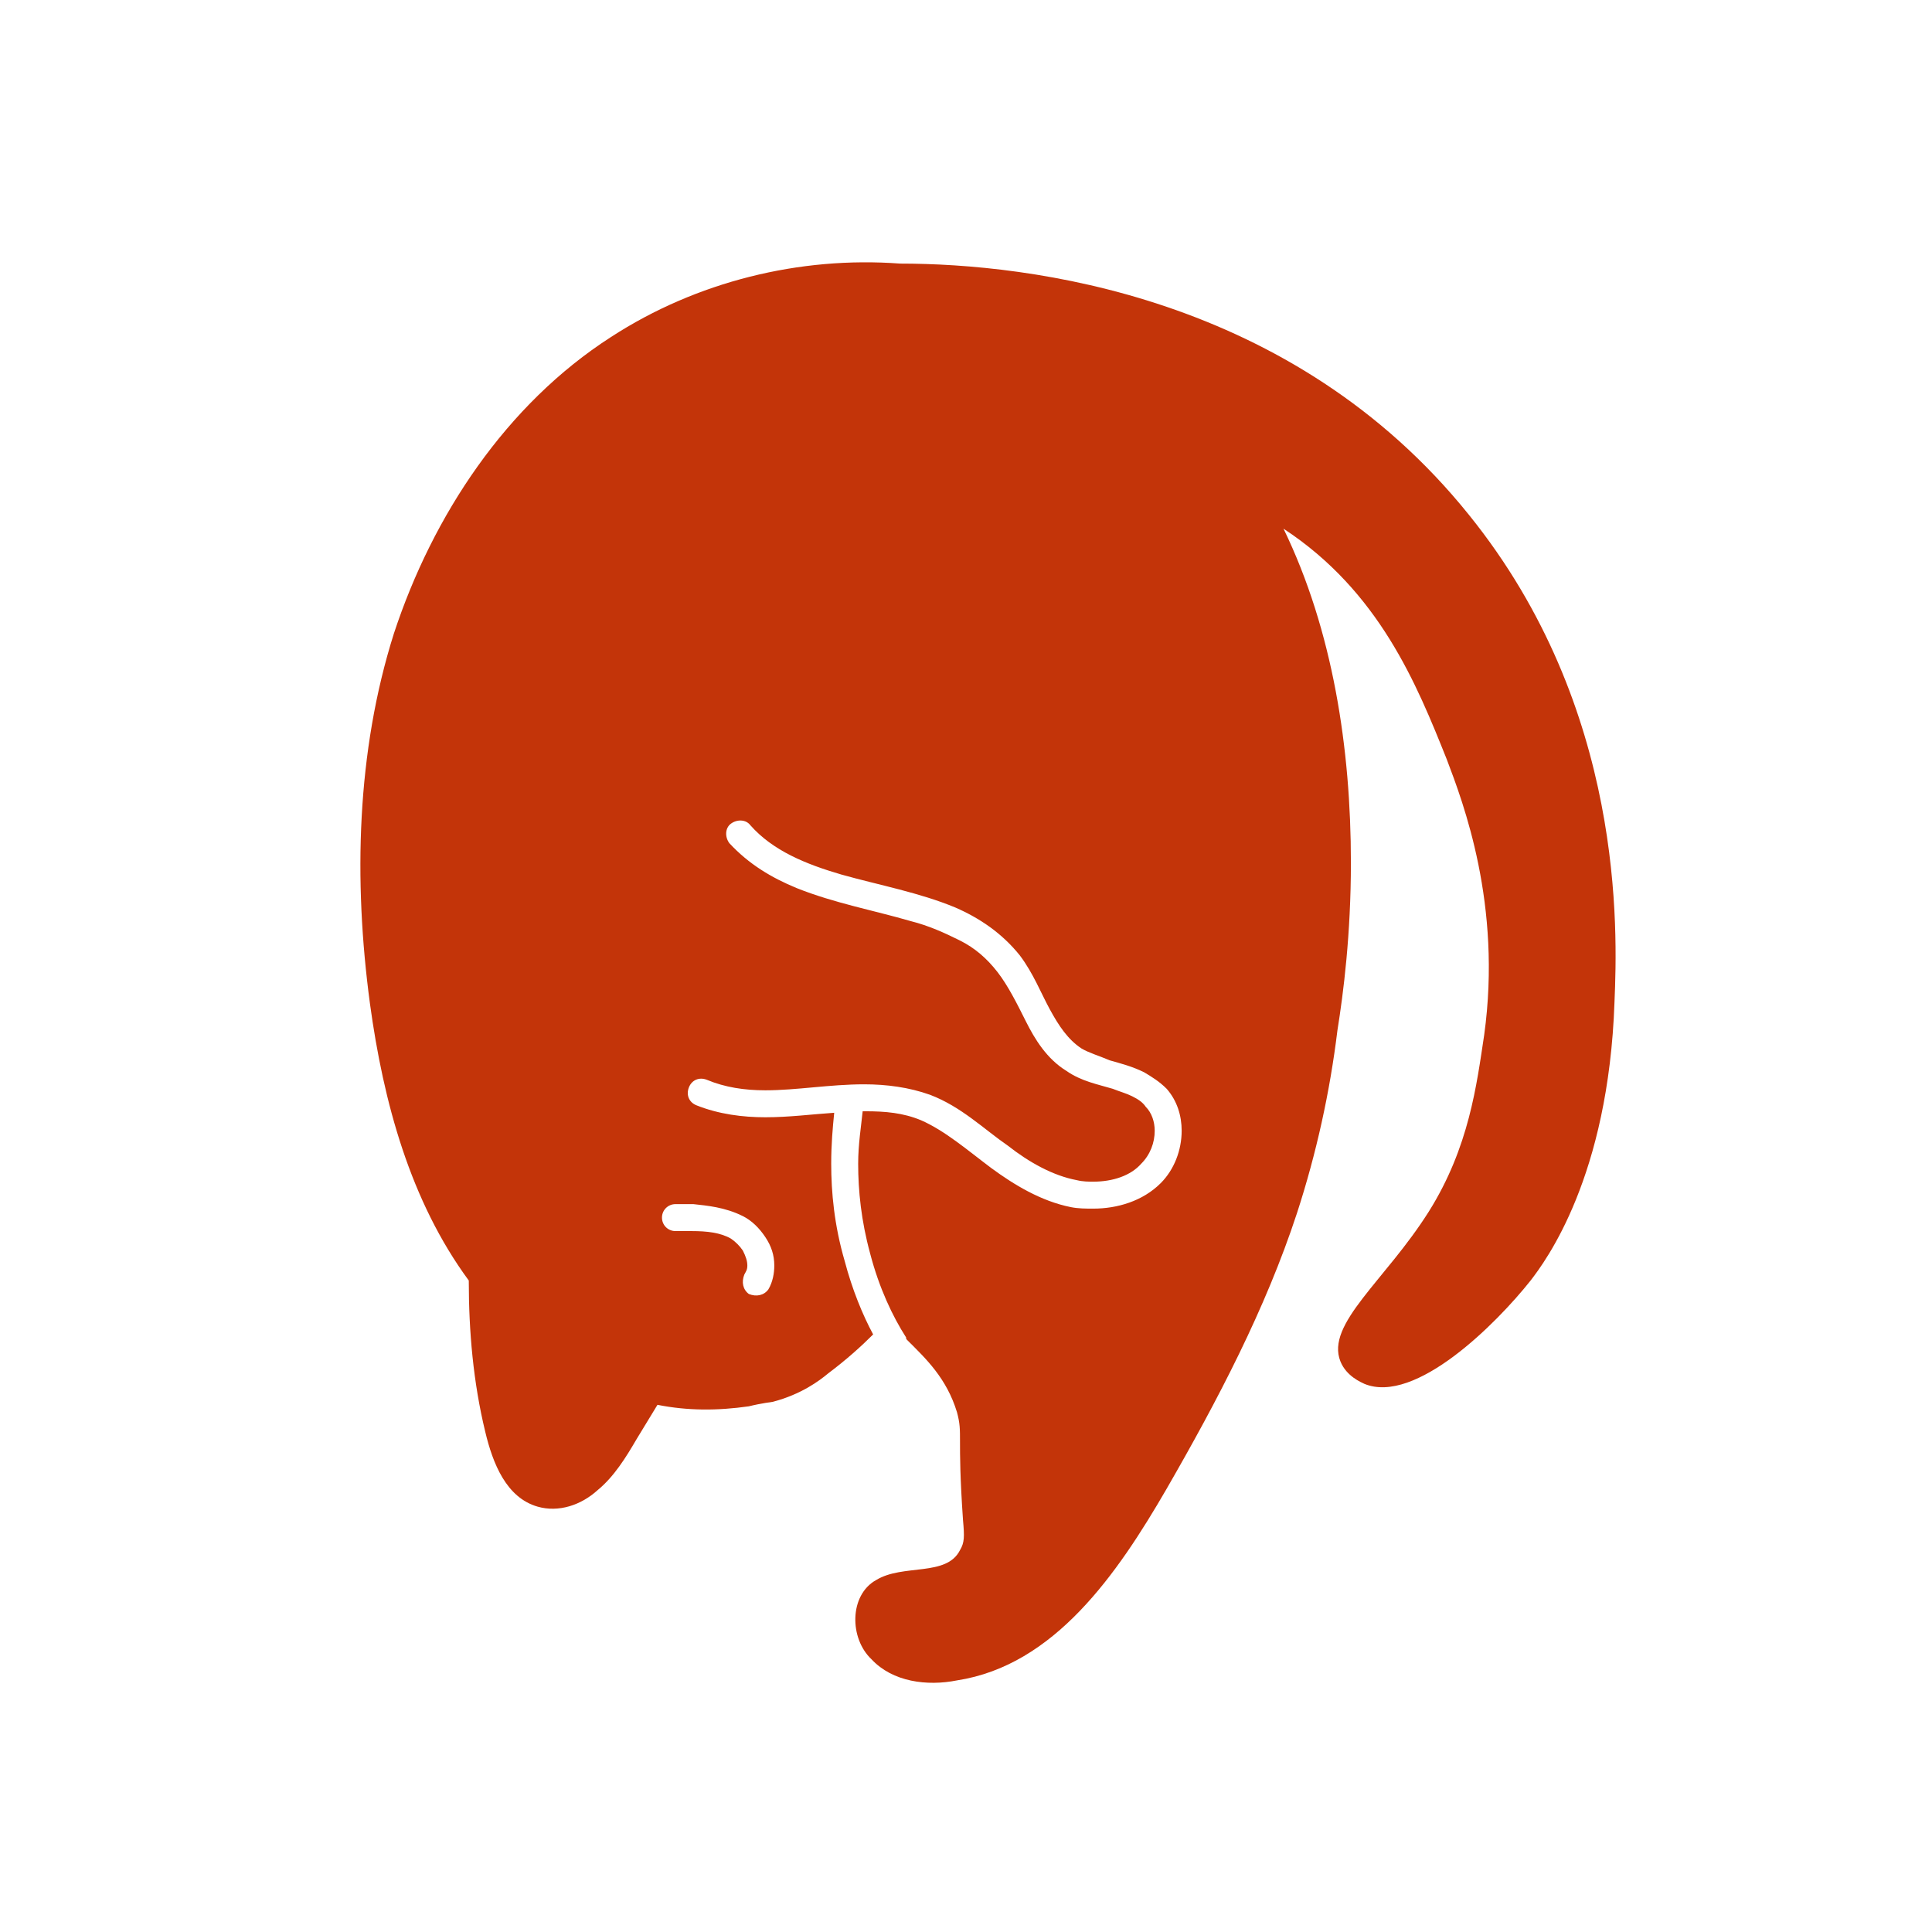 <svg width="129" height="129" viewBox="0 0 129 129" fill="none" xmlns="http://www.w3.org/2000/svg">
<path d="M98.1 34.4C86.3 19.7 68.7 17.6 60.1 17.6C53.4 17.1 46.5 18.8 40.8 22.5C33.8 27 28.9 34.4 26.3 42.3C23.8 50.2 23.6 58.8 24.7 67C25.6 73.6 27.4 80.2 31.3 85.5C31.3 88.9 31.6 92.3 32.4 95.6C32.9 97.7 33.8 100 35.9 100.6C37.3 101 38.8 100.5 39.9 99.5C41 98.6 41.8 97.3 42.5 96.1L43.9 93.8C45.9 94.2 47.9 94.2 50 93.9C50.8 93.7 51.6 93.6 51.6 93.6C53.5 93.1 54.7 92.2 55.3 91.7C56.5 90.8 57.5 89.9 58.3 89.1C57.6 87.8 56.9 86.1 56.4 84.2C55.7 81.8 55.5 79.6 55.5 77.7C55.5 76.4 55.6 75.3 55.7 74.3C54.2 74.4 52.7 74.6 51.1 74.6C49.6 74.6 48 74.4 46.5 73.8C46 73.6 45.8 73.1 46 72.6C46.2 72.1 46.7 71.9 47.2 72.1C48.4 72.6 49.7 72.8 51.1 72.8C53.2 72.8 55.4 72.4 57.7 72.4C59.2 72.4 60.7 72.6 62.1 73.1C64.2 73.9 65.7 75.4 67.3 76.5C68.7 77.6 70.3 78.5 71.9 78.8C72.3 78.9 72.7 78.9 73 78.9C74.3 78.9 75.5 78.5 76.2 77.7C76.8 77.1 77.1 76.3 77.1 75.5C77.1 74.9 76.9 74.3 76.5 73.9C76.3 73.6 76 73.4 75.6 73.2C75.2 73 74.8 72.9 74.3 72.7C73.3 72.4 72.2 72.2 71.2 71.5C69.9 70.7 69.1 69.4 68.5 68.2C67.9 67 67.3 65.8 66.6 64.9C65.9 64 65.1 63.3 64.1 62.8C63.1 62.3 62 61.8 60.8 61.5C58.4 60.8 55.7 60.3 53.2 59.3C51.5 58.6 50 57.7 48.7 56.3C48.4 55.9 48.4 55.3 48.8 55C49.2 54.7 49.8 54.7 50.1 55.1C51.6 56.8 53.8 57.7 56.2 58.4C58.7 59.1 61.4 59.6 63.8 60.6C65.4 61.3 66.9 62.3 68.1 63.8C69 65 69.5 66.3 70.1 67.4C70.7 68.5 71.3 69.4 72.2 70C72.7 70.3 73.4 70.5 74.1 70.8C74.8 71 75.6 71.2 76.4 71.6C76.9 71.9 77.4 72.2 77.9 72.7C78.6 73.5 78.9 74.5 78.9 75.5C78.9 76.8 78.4 78.1 77.5 79C76.3 80.2 74.6 80.7 73 80.7C72.5 80.7 72 80.7 71.5 80.6C69.5 80.2 67.7 79.1 66.2 78C64.6 76.8 63.1 75.5 61.5 74.8C60.3 74.3 59.1 74.2 57.8 74.2C57.7 74.2 57.7 74.2 57.6 74.2C57.5 75.2 57.3 76.4 57.3 77.7C57.3 79.5 57.5 81.5 58.1 83.7C58.7 86 59.6 87.9 60.5 89.3C60.5 89.4 60.5 89.4 60.6 89.5C61.8 90.7 63.2 92 63.9 94.3C64.3 95.8 63.9 95.7 64.3 101.5C64.4 102.6 64.4 103 64.1 103.5C63.2 105.3 60.3 104.4 58.5 105.5C56.7 106.5 56.7 109.4 58.2 110.8C59.6 112.3 61.9 112.6 63.9 112.2C70.4 111.2 74.6 105.1 77.9 99.4C81.3 93.5 84.5 87.4 86.6 81C87.9 77 88.8 72.9 89.3 68.8C89.7 66.3 90.2 62.4 90.2 57.6C90.2 50 89 42.1 85.7 35.3C92.1 39.5 94.6 45.7 96.6 50.7C97.7 53.6 100.3 60.4 99.1 69.1C98.6 72.4 98.1 76.6 95.4 80.9C92.5 85.5 88.5 88.4 89.5 90.9C89.9 91.9 90.9 92.3 91.1 92.4C94.5 93.8 99.9 88.4 102.2 85.5C103.2 84.2 107.4 78.6 107.8 66.9C108 62.1 108.5 47.3 98.1 34.4ZM49.6 81.2C50.2 81.5 50.7 82 51.1 82.6C51.5 83.2 51.7 83.8 51.7 84.5C51.7 85 51.6 85.6 51.3 86.1C51 86.5 50.5 86.6 50 86.4C49.6 86.1 49.5 85.6 49.7 85.1C49.8 84.9 49.9 84.8 49.9 84.5C49.9 84.2 49.8 83.9 49.6 83.5C49.4 83.2 49.1 82.9 48.8 82.7C48.1 82.3 47.2 82.2 46.2 82.2C45.8 82.2 45.5 82.2 45.1 82.2C44.6 82.2 44.2 81.8 44.2 81.3C44.2 80.8 44.6 80.4 45.1 80.4C45.5 80.4 45.9 80.4 46.3 80.4C47.2 80.5 48.4 80.6 49.6 81.2Z" fill="#C33409"/>
</svg>
